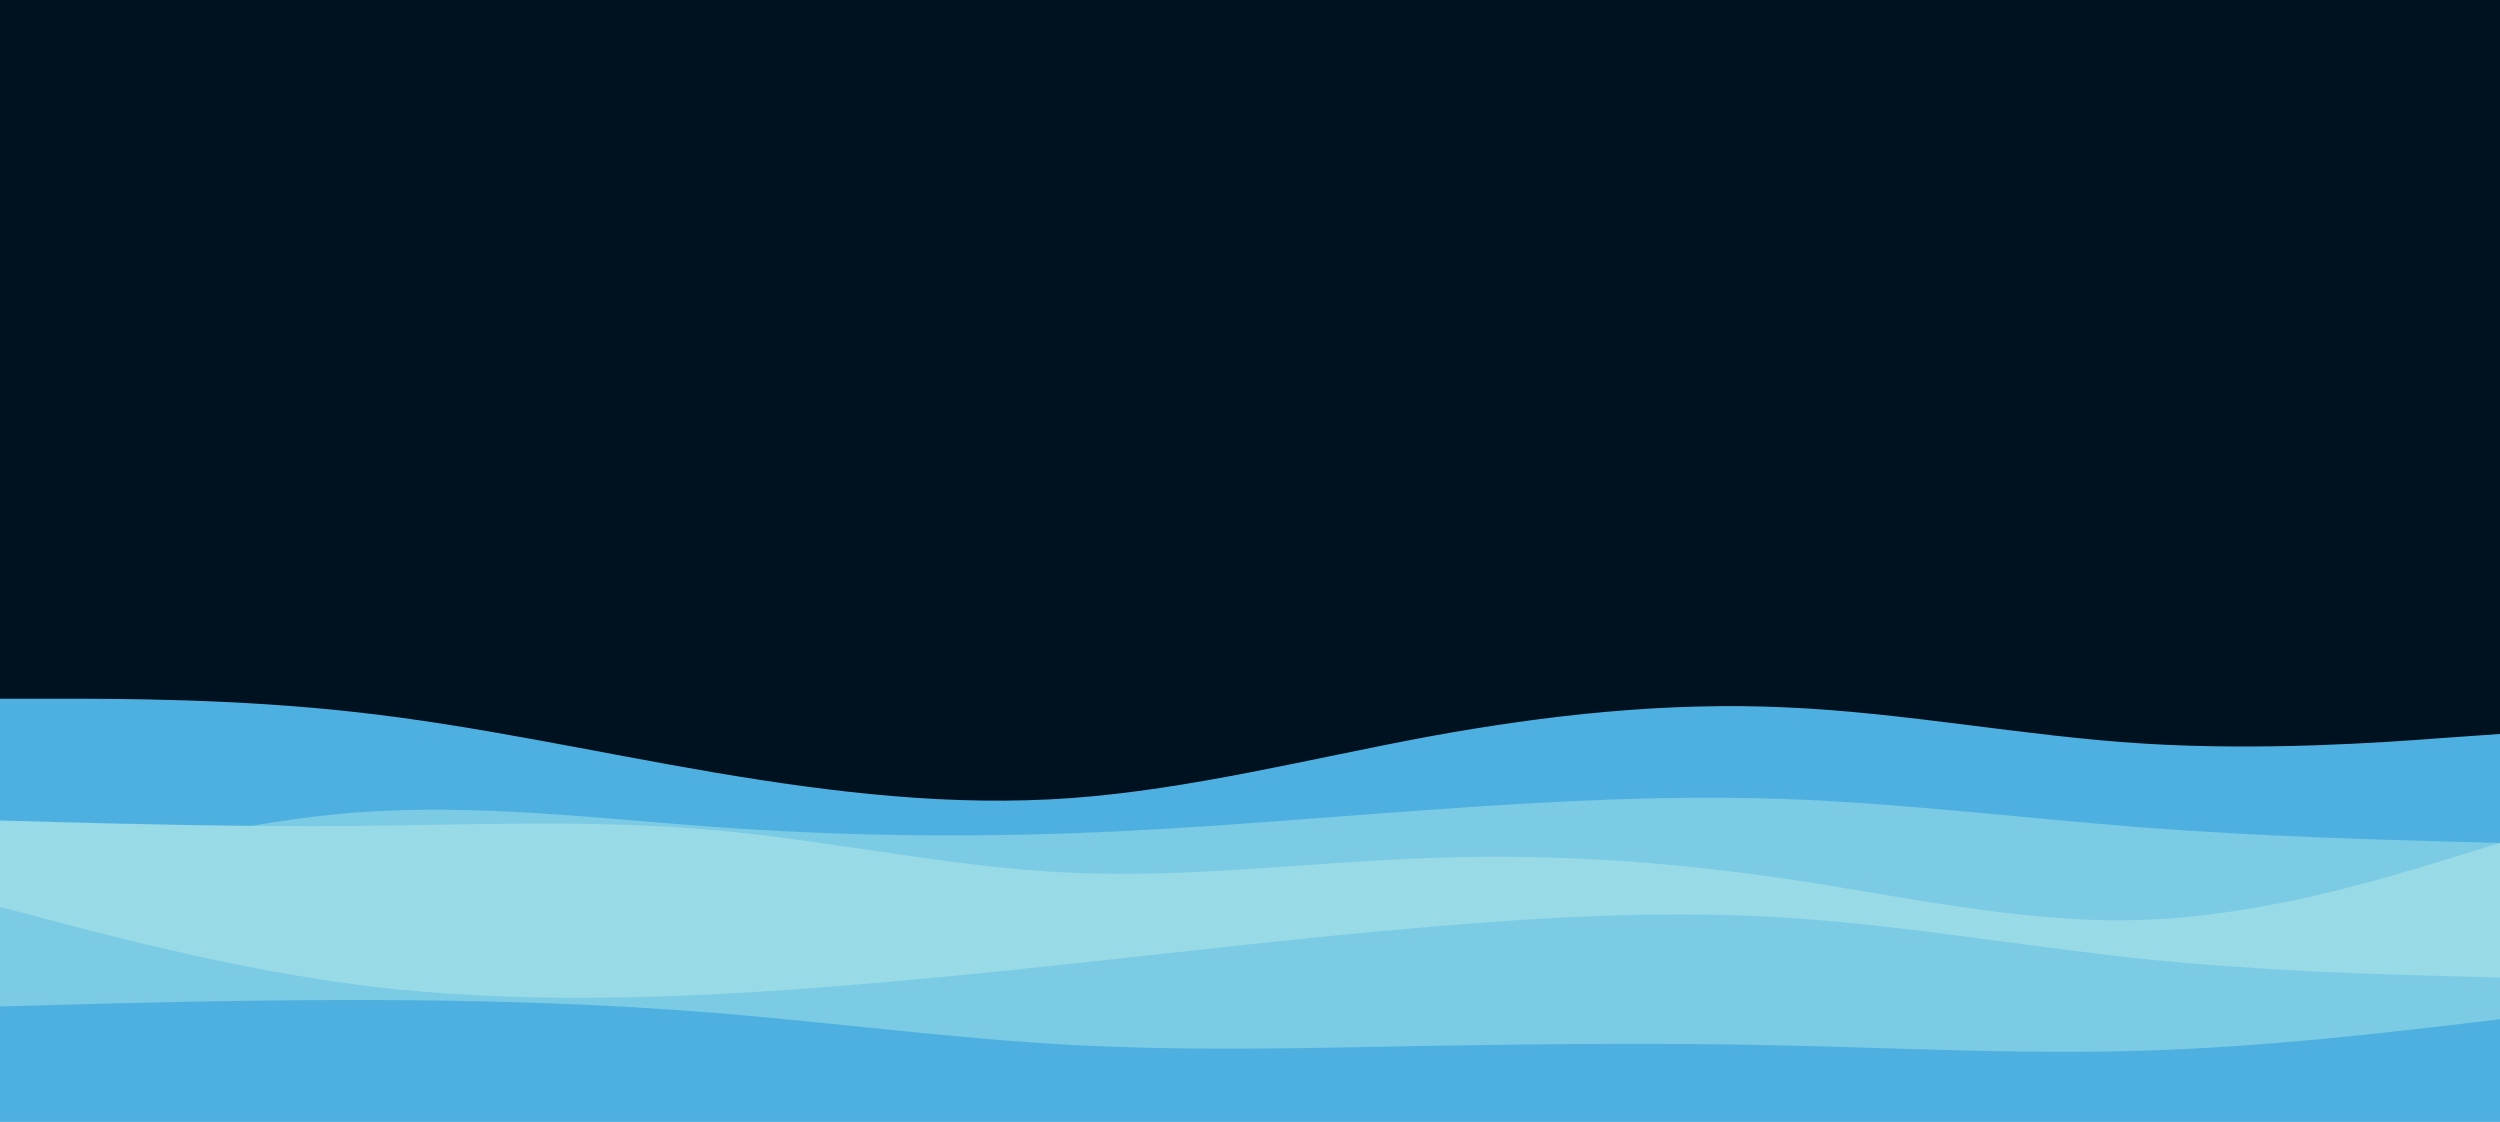 <svg id="visual" viewBox="0 0 780 350" width="780" height="350" xmlns="http://www.w3.org/2000/svg" xmlns:xlink="http://www.w3.org/1999/xlink" version="1.1"><rect x="0" y="0" width="780" height="350" fill="#001220"></rect><path d="M0 218L18.5 218C37 218 74 218 111.2 222.2C148.3 226.3 185.7 234.7 222.8 241C260 247.3 297 251.7 334.2 249C371.3 246.3 408.7 236.7 445.8 229.8C483 223 520 219 557.2 220.7C594.3 222.3 631.7 229.7 668.8 232C706 234.3 743 231.7 761.5 230.3L780 229L780 351L761.5 351C743 351 706 351 668.8 351C631.7 351 594.3 351 557.2 351C520 351 483 351 445.8 351C408.7 351 371.3 351 334.2 351C297 351 260 351 222.8 351C185.7 351 148.3 351 111.2 351C74 351 37 351 18.5 351L0 351Z" fill="#4eb0e0"></path><path d="M0 277L18.5 271.8C37 266.7 74 256.3 111.2 253.5C148.3 250.7 185.7 255.3 222.8 258C260 260.7 297 261.3 334.2 260C371.3 258.7 408.7 255.3 445.8 252.7C483 250 520 248 557.2 249.3C594.3 250.7 631.7 255.3 668.8 258.2C706 261 743 262 761.5 262.5L780 263L780 351L761.5 351C743 351 706 351 668.8 351C631.7 351 594.3 351 557.2 351C520 351 483 351 445.8 351C408.7 351 371.3 351 334.2 351C297 351 260 351 222.8 351C185.7 351 148.3 351 111.2 351C74 351 37 351 18.5 351L0 351Z" fill="#7ccbe4"></path><path d="M0 256L18.5 256.5C37 257 74 258 111.2 257.7C148.3 257.3 185.7 255.7 222.8 259C260 262.3 297 270.7 334.2 272.3C371.3 274 408.7 269 445.8 267.7C483 266.3 520 268.7 557.2 274.2C594.3 279.7 631.7 288.3 668.8 287C706 285.7 743 274.3 761.5 268.7L780 263L780 351L761.5 351C743 351 706 351 668.8 351C631.7 351 594.3 351 557.2 351C520 351 483 351 445.8 351C408.7 351 371.3 351 334.2 351C297 351 260 351 222.8 351C185.7 351 148.3 351 111.2 351C74 351 37 351 18.5 351L0 351Z" fill="#99dae7"></path><path d="M0 283L18.5 287.8C37 292.7 74 302.3 111.2 307.2C148.3 312 185.7 312 222.8 310.2C260 308.3 297 304.7 334.2 300.7C371.3 296.7 408.7 292.3 445.8 289.2C483 286 520 284 557.2 286.3C594.3 288.7 631.7 295.3 668.8 299.2C706 303 743 304 761.5 304.5L780 305L780 351L761.5 351C743 351 706 351 668.8 351C631.7 351 594.3 351 557.2 351C520 351 483 351 445.8 351C408.7 351 371.3 351 334.2 351C297 351 260 351 222.8 351C185.7 351 148.3 351 111.2 351C74 351 37 351 18.5 351L0 351Z" fill="#7ccbe4"></path><path d="M0 314L18.5 313.5C37 313 74 312 111.2 312C148.3 312 185.7 313 222.8 316C260 319 297 324 334.2 326C371.3 328 408.7 327 445.8 326.3C483 325.7 520 325.3 557.2 326.2C594.3 327 631.7 329 668.8 327.8C706 326.7 743 322.3 761.5 320.2L780 318L780 351L761.5 351C743 351 706 351 668.8 351C631.7 351 594.3 351 557.2 351C520 351 483 351 445.8 351C408.7 351 371.3 351 334.2 351C297 351 260 351 222.8 351C185.7 351 148.3 351 111.2 351C74 351 37 351 18.5 351L0 351Z" fill="#4eb0e0"></path></svg>